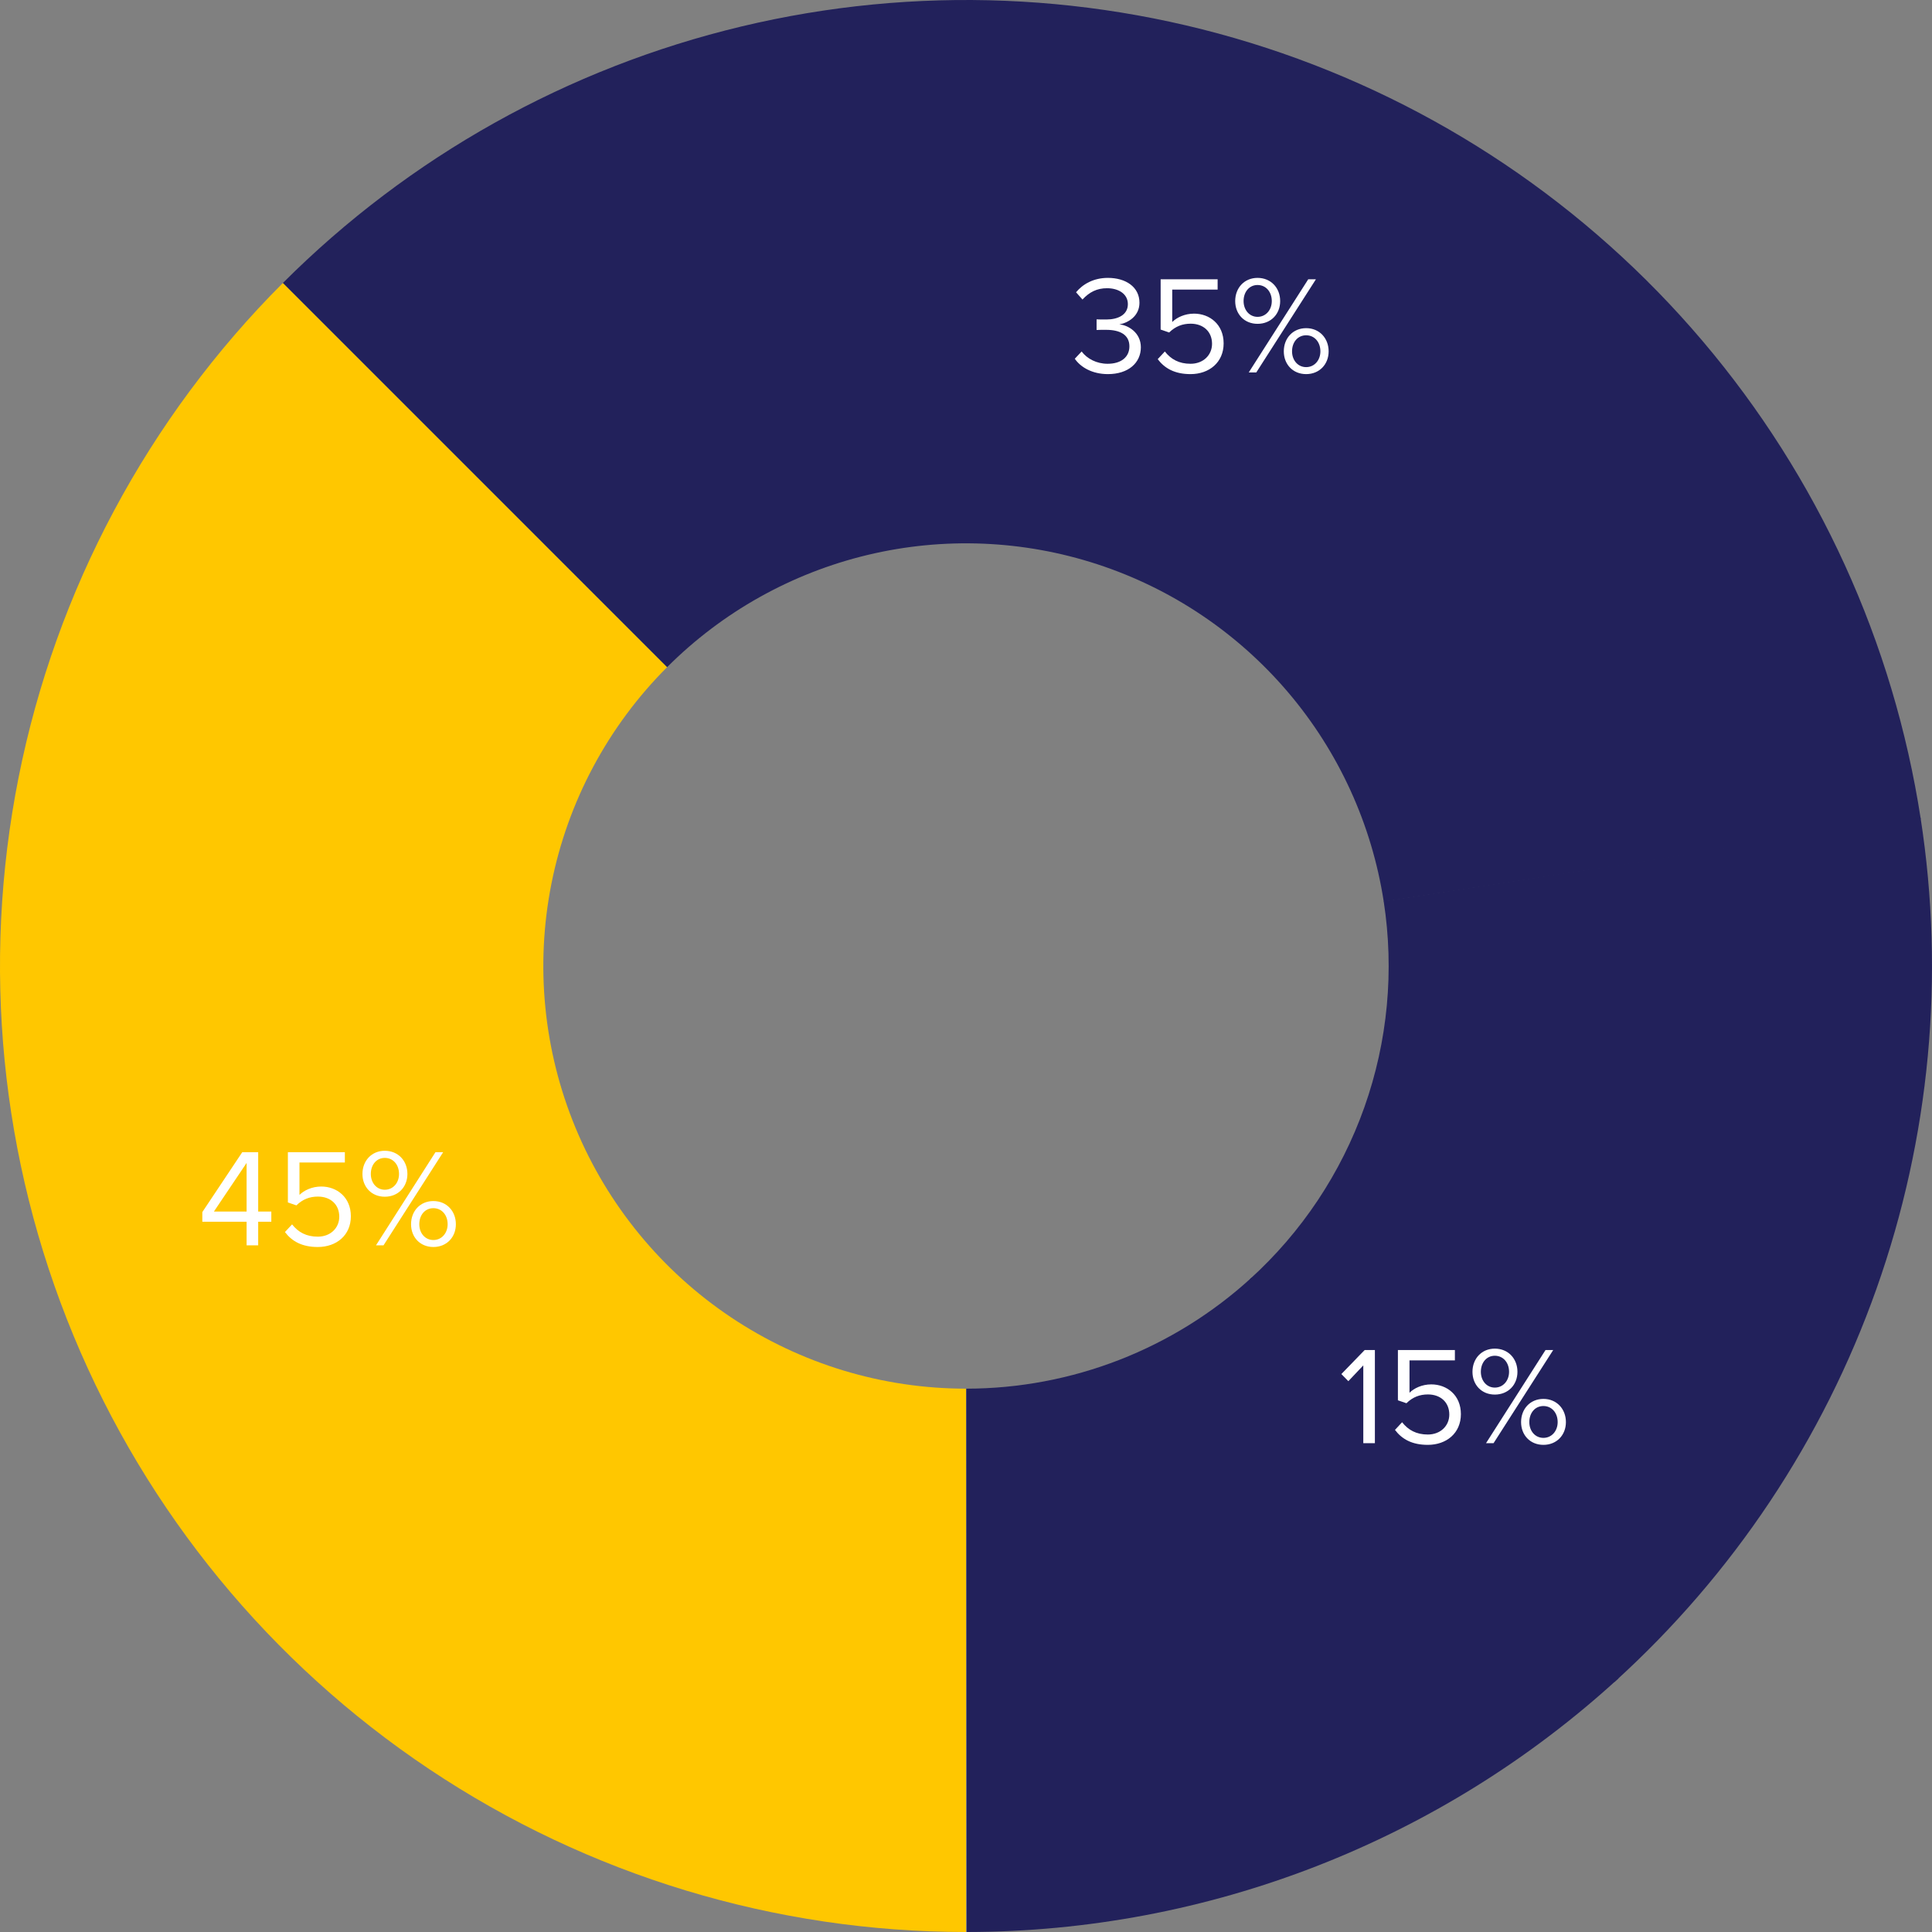 <svg width="166" height="166" viewBox="0 0 166 166" fill="none" xmlns="http://www.w3.org/2000/svg">
<rect x="0" y="0" width="166" height="166" fill="#808080" stroke="none"/>
<path d="M83 166C66.584 166 50.537 161.132 36.888 152.012C23.238 142.892 12.6 129.929 6.318 114.763C0.036 99.597 -1.608 82.908 1.595 66.808C4.797 50.707 12.702 35.918 24.31 24.31L57.321 57.321C52.242 62.399 48.783 68.87 47.382 75.915C45.98 82.96 46.699 90.262 49.448 96.898C52.197 103.534 56.852 109.205 62.824 113.196C68.796 117.186 75.817 119.316 83 119.316V166Z" fill="#FFC700"/>
<path d="M139.068 144.2C123.78 158.206 103.803 165.983 83.069 166L83.03 119.316C92.102 119.309 100.843 115.906 107.532 109.778L139.068 144.2Z" fill="#22215B"/>
<path d="M24.31 24.31C35.155 13.465 48.792 5.837 63.709 2.273C78.626 -1.292 94.239 -0.653 108.815 4.117C123.391 8.887 136.361 17.602 146.284 29.296C156.208 40.99 162.697 55.204 165.032 70.362L118.893 77.471C117.871 70.838 115.032 64.619 110.69 59.502C106.348 54.386 100.673 50.572 94.295 48.485C87.918 46.398 81.086 46.118 74.559 47.678C68.033 49.238 62.066 52.575 57.321 57.321L24.31 24.31Z" fill="#22215B"/>
<path d="M165.021 70.287C167.126 83.872 165.825 97.769 161.232 110.727C156.639 123.685 148.9 135.3 138.708 144.527L107.375 109.921C111.834 105.883 115.221 100.802 117.23 95.132C119.24 89.462 119.809 83.382 118.888 77.437L165.021 70.287Z" fill="#22215B"/>
<path d="M22.184 107V104.972H23.312V104.096H22.184V98.996H20.816L17.384 104.144V104.972H21.188V107H22.184ZM21.188 104.096H18.38L21.188 99.92V104.096ZM27.303 107.144C28.911 107.144 30.147 106.136 30.147 104.504C30.147 102.86 28.935 101.948 27.603 101.948C26.799 101.948 26.115 102.284 25.731 102.668V99.884H29.631V98.996H24.735V103.316L25.467 103.568C26.007 103.04 26.607 102.812 27.315 102.812C28.395 102.812 29.151 103.484 29.151 104.54C29.151 105.512 28.395 106.256 27.303 106.256C26.319 106.256 25.623 105.872 25.095 105.2L24.483 105.86C25.083 106.652 25.947 107.144 27.303 107.144ZM33.062 102.824C34.214 102.824 35.005 101.984 35.005 100.868C35.005 99.74 34.214 98.876 33.062 98.876C31.922 98.876 31.142 99.74 31.142 100.868C31.142 101.984 31.922 102.824 33.062 102.824ZM32.953 107L38.078 98.996H37.417L32.306 107H32.953ZM37.237 107.144C38.377 107.144 39.169 106.304 39.169 105.188C39.169 104.06 38.377 103.196 37.237 103.196C36.097 103.196 35.318 104.06 35.318 105.188C35.318 106.304 36.097 107.144 37.237 107.144ZM33.062 102.224C32.353 102.224 31.861 101.624 31.861 100.868C31.861 100.076 32.353 99.488 33.062 99.488C33.782 99.488 34.285 100.076 34.285 100.868C34.285 101.624 33.782 102.224 33.062 102.224ZM37.237 106.544C36.517 106.544 36.026 105.944 36.026 105.188C36.026 104.396 36.517 103.808 37.237 103.808C37.958 103.808 38.462 104.396 38.462 105.188C38.462 105.944 37.958 106.544 37.237 106.544Z" fill="white"/>
<path d="M95.192 32.144C96.956 32.144 98.024 31.172 98.024 29.84C98.024 28.556 96.908 27.932 96.176 27.872C96.932 27.74 97.904 27.164 97.904 26.012C97.904 24.656 96.728 23.876 95.192 23.876C93.956 23.876 93.032 24.416 92.456 25.112L93.008 25.736C93.596 25.1 94.244 24.764 95.12 24.764C96.092 24.764 96.908 25.244 96.908 26.132C96.908 27.056 96.056 27.452 95.048 27.452C94.724 27.452 94.352 27.452 94.22 27.44V28.352C94.34 28.34 94.712 28.34 95.048 28.34C96.224 28.34 97.04 28.76 97.04 29.756C97.04 30.68 96.332 31.256 95.168 31.256C94.22 31.256 93.404 30.824 92.936 30.2L92.348 30.824C92.84 31.544 93.836 32.144 95.192 32.144ZM102.292 32.144C103.9 32.144 105.136 31.136 105.136 29.504C105.136 27.86 103.924 26.948 102.592 26.948C101.788 26.948 101.104 27.284 100.72 27.668V24.884H104.62V23.996H99.724V28.316L100.456 28.568C100.996 28.04 101.596 27.812 102.304 27.812C103.384 27.812 104.14 28.484 104.14 29.54C104.14 30.512 103.384 31.256 102.292 31.256C101.308 31.256 100.612 30.872 100.084 30.2L99.472 30.86C100.072 31.652 100.936 32.144 102.292 32.144ZM108.05 27.824C109.202 27.824 109.994 26.984 109.994 25.868C109.994 24.74 109.202 23.876 108.05 23.876C106.91 23.876 106.13 24.74 106.13 25.868C106.13 26.984 106.91 27.824 108.05 27.824ZM107.942 32L113.066 23.996H112.406L107.294 32H107.942ZM112.226 32.144C113.366 32.144 114.158 31.304 114.158 30.188C114.158 29.06 113.366 28.196 112.226 28.196C111.086 28.196 110.306 29.06 110.306 30.188C110.306 31.304 111.086 32.144 112.226 32.144ZM108.05 27.224C107.342 27.224 106.85 26.624 106.85 25.868C106.85 25.076 107.342 24.488 108.05 24.488C108.77 24.488 109.274 25.076 109.274 25.868C109.274 26.624 108.77 27.224 108.05 27.224ZM112.226 31.544C111.506 31.544 111.014 30.944 111.014 30.188C111.014 29.396 111.506 28.808 112.226 28.808C112.946 28.808 113.45 29.396 113.45 30.188C113.45 30.944 112.946 31.544 112.226 31.544Z" fill="white"/>
<path d="M118.132 124V115.996H117.256L115.252 118.06L115.852 118.672L117.136 117.316V124H118.132ZM122.678 124.144C124.286 124.144 125.522 123.136 125.522 121.504C125.522 119.86 124.31 118.948 122.978 118.948C122.174 118.948 121.49 119.284 121.106 119.668V116.884H125.006V115.996H120.11V120.316L120.842 120.568C121.382 120.04 121.982 119.812 122.69 119.812C123.77 119.812 124.526 120.484 124.526 121.54C124.526 122.512 123.77 123.256 122.678 123.256C121.694 123.256 120.998 122.872 120.47 122.2L119.858 122.86C120.458 123.652 121.322 124.144 122.678 124.144ZM128.437 119.824C129.589 119.824 130.381 118.984 130.381 117.868C130.381 116.74 129.589 115.876 128.437 115.876C127.297 115.876 126.517 116.74 126.517 117.868C126.517 118.984 127.297 119.824 128.437 119.824ZM128.329 124L133.453 115.996H132.793L127.681 124H128.329ZM132.613 124.144C133.753 124.144 134.545 123.304 134.545 122.188C134.545 121.06 133.753 120.196 132.613 120.196C131.473 120.196 130.693 121.06 130.693 122.188C130.693 123.304 131.473 124.144 132.613 124.144ZM128.437 119.224C127.729 119.224 127.237 118.624 127.237 117.868C127.237 117.076 127.729 116.488 128.437 116.488C129.157 116.488 129.661 117.076 129.661 117.868C129.661 118.624 129.157 119.224 128.437 119.224ZM132.613 123.544C131.893 123.544 131.401 122.944 131.401 122.188C131.401 121.396 131.893 120.808 132.613 120.808C133.333 120.808 133.837 121.396 133.837 122.188C133.837 122.944 133.333 123.544 132.613 123.544Z" fill="white"/>
</svg>
